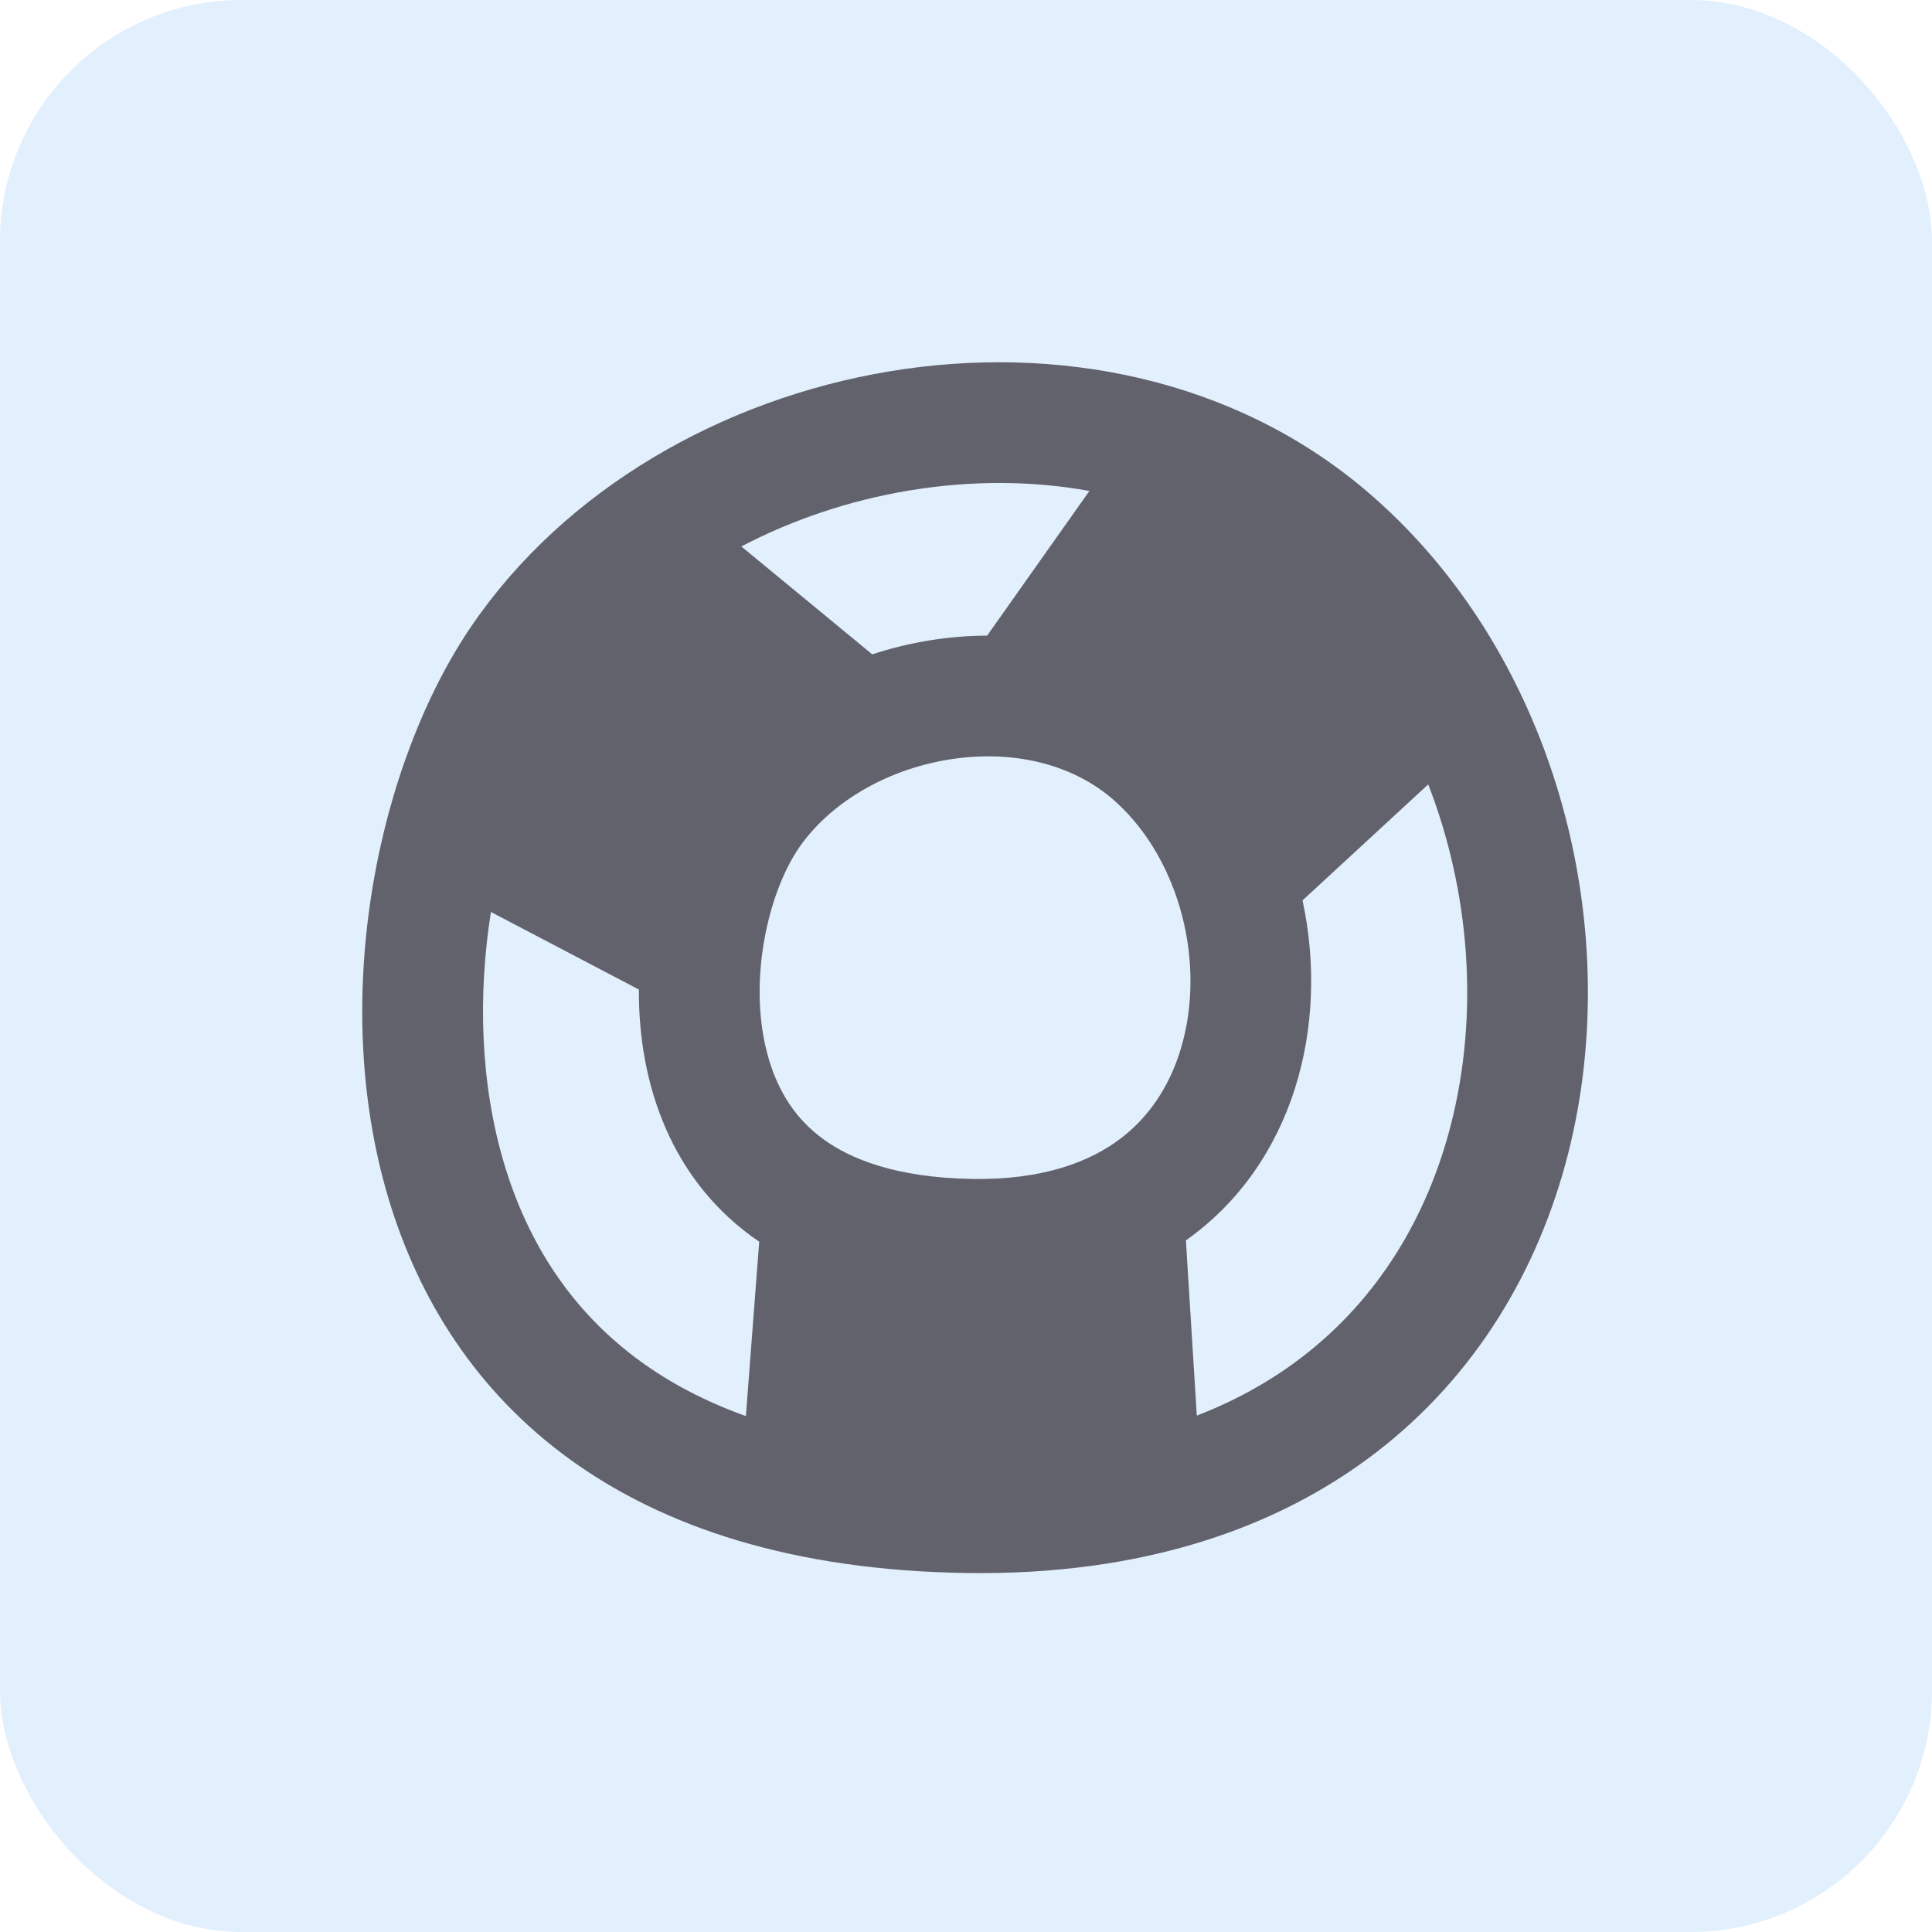<?xml version="1.0" encoding="UTF-8"?>
<svg width="32px" height="32px" viewBox="0 0 32 32" version="1.1" xmlns="http://www.w3.org/2000/svg" xmlns:xlink="http://www.w3.org/1999/xlink">
    <title>Help-Center</title>
    <defs>
        <filter color-interpolation-filters="auto" id="filter-1">
            <feColorMatrix in="SourceGraphic" type="matrix" values="0 0 0 0 1 0 0 0 0 1 0 0 0 0 1 0 0 0 1 0"></feColorMatrix>
        </filter>
        <filter color-interpolation-filters="auto" id="filter-2">
            <feColorMatrix in="SourceGraphic" type="matrix" values="0 0 0 0 0.216 0 0 0 0 0.216 0 0 0 0 0.235 0 0 0 1 0"></feColorMatrix>
        </filter>
    </defs>
    <g id="---Responsive" stroke="none" stroke-width="1" fill="none" fill-rule="evenodd">
        <g id="Help-Center">
            <g filter="url(#filter-1)" id="Icon-Background">
                <g>
                    <rect id="Rectangle" fill="#E2EFFD" x="0" y="0" width="32" height="32" rx="4"></rect>
                </g>
            </g>
            <g id="Icon" transform="translate(4, 4)" filter="url(#filter-2)">
                <g>
                    <path d="M3.815,6.361 C6.904,1.842 14.224,0.404 18.614,4.116 C24.815,9.36 23.565,22.215 12.022,22.054 C0.48,21.892 0.726,10.879 3.815,6.361 Z M4.131,11.105 C3.917,12.463 3.949,13.93 4.349,15.27 C4.739,16.58 5.464,17.718 6.611,18.55 C7.087,18.896 7.662,19.207 8.354,19.455 L8.354,19.455 L8.575,16.567 C7.121,15.577 6.573,13.962 6.582,12.39 L6.582,12.39 Z M19.656,8.992 L17.574,10.913 C18.021,12.987 17.433,15.277 15.642,16.545 L15.823,19.447 C16.501,19.185 17.081,18.851 17.574,18.471 C18.82,17.513 19.64,16.165 20.034,14.618 C20.501,12.784 20.346,10.769 19.656,8.992 Z M14.412,9.221 C13.74,8.651 12.761,8.41 11.707,8.582 C10.644,8.757 9.732,9.318 9.235,10.04 C8.71,10.803 8.37,12.311 8.733,13.539 C8.897,14.096 9.189,14.543 9.635,14.867 C10.084,15.195 10.837,15.506 12.099,15.527 C13.297,15.547 14.071,15.232 14.567,14.853 C15.071,14.467 15.422,13.912 15.596,13.235 C15.966,11.799 15.474,10.125 14.412,9.221 Z M11.055,4.125 C10.072,4.288 9.129,4.606 8.279,5.051 L10.447,6.838 C11.06,6.637 11.707,6.53 12.35,6.528 L14.044,4.132 C13.084,3.957 12.07,3.956 11.055,4.125 Z" id="Shape" fill="#62626C"></path>
                </g>
            </g>
        </g>
    </g>
</svg>